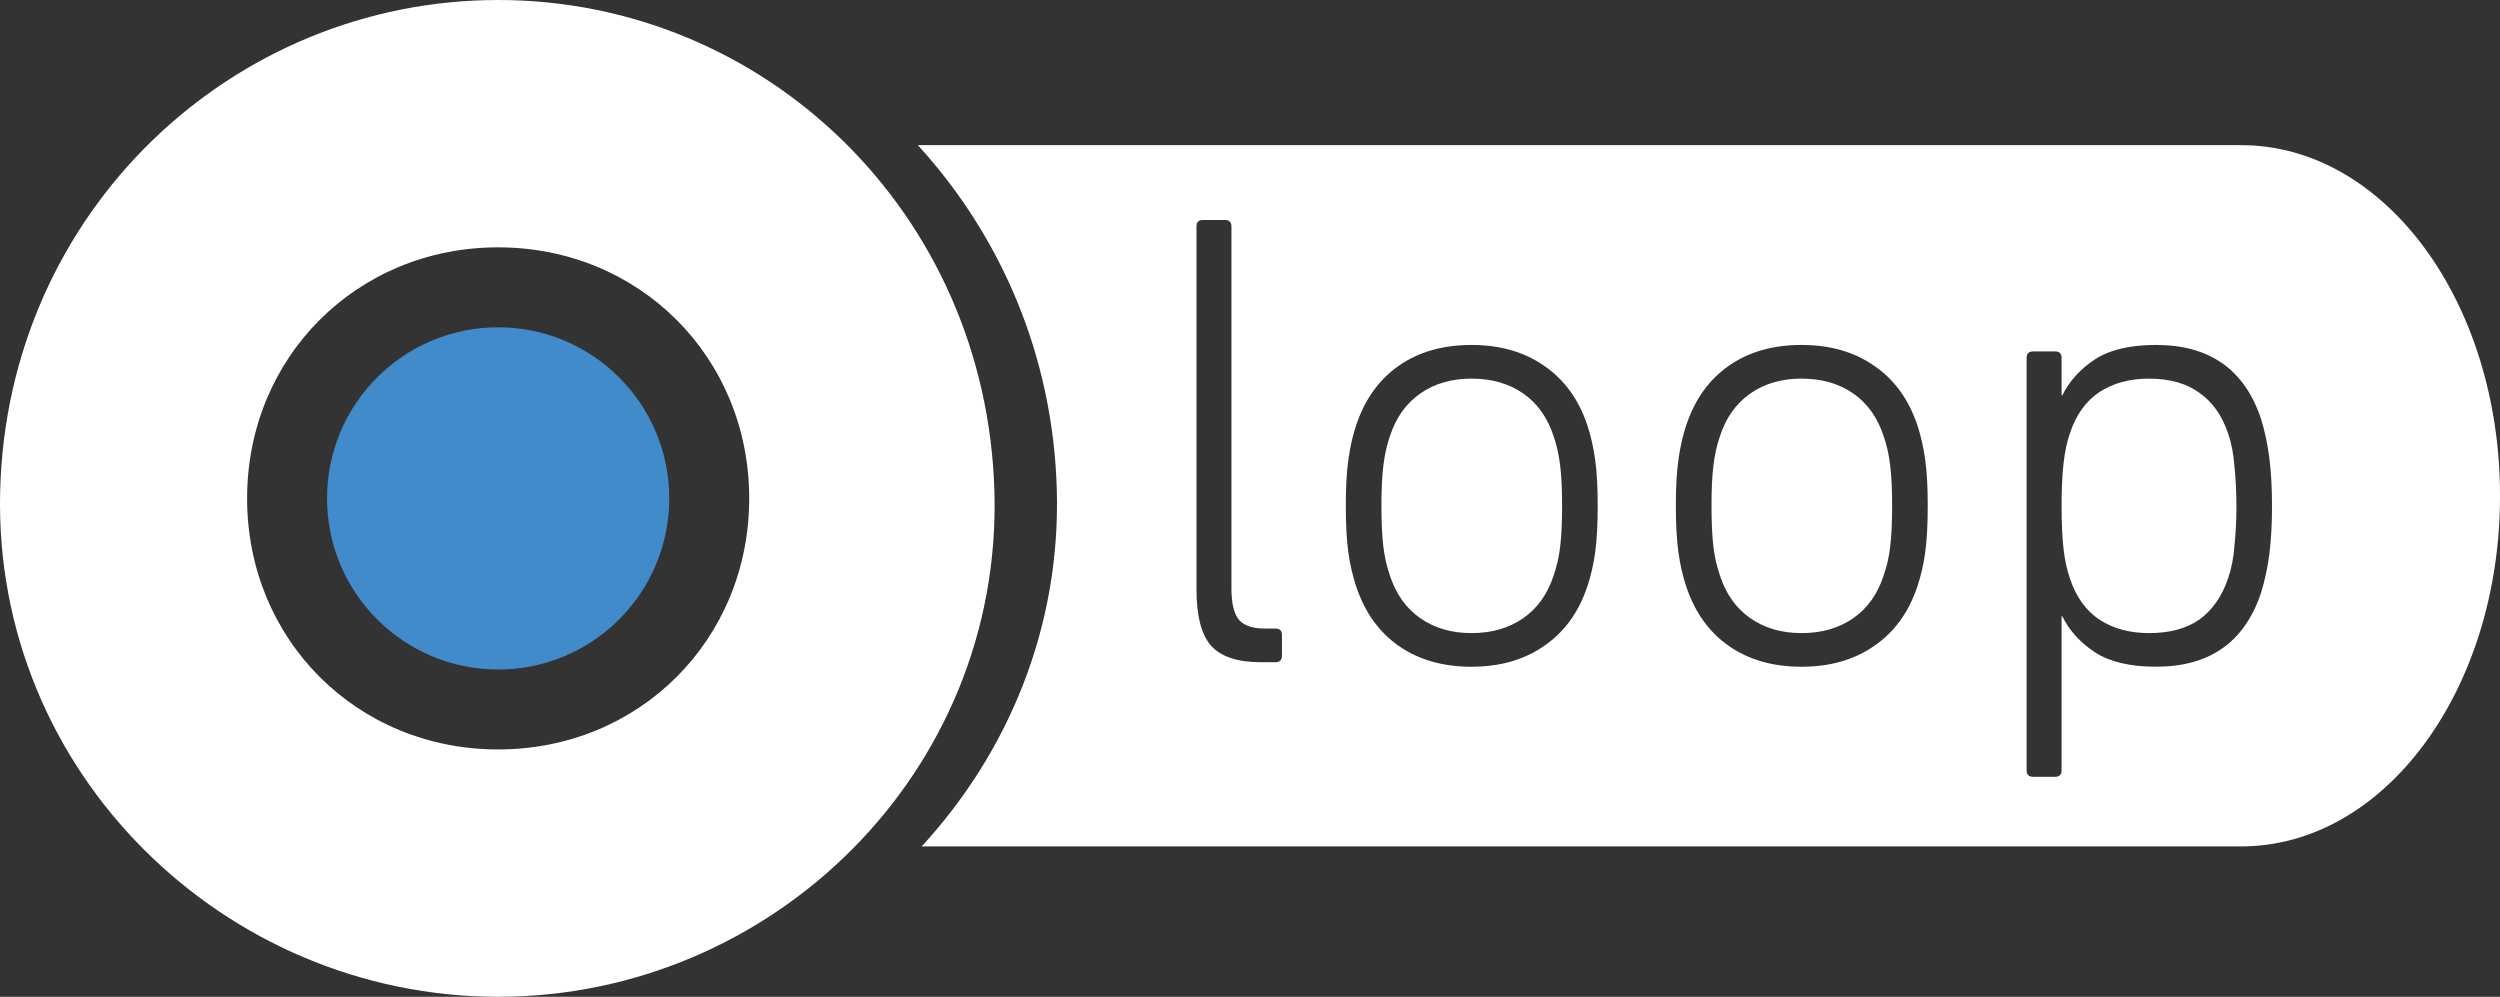 <?xml version="1.0" encoding="UTF-8" standalone="no"?>
<svg
   xmlns:dc="http://purl.org/dc/elements/1.1/"
   xmlns:cc="http://creativecommons.org/ns#"
   xmlns:rdf="http://www.w3.org/1999/02/22-rdf-syntax-ns#"
   xmlns:svg="http://www.w3.org/2000/svg"
   xmlns="http://www.w3.org/2000/svg"
   xmlns:sodipodi="http://sodipodi.sourceforge.net/DTD/sodipodi-0.dtd"
   xmlns:inkscape="http://www.inkscape.org/namespaces/inkscape"
   viewBox="0 0 125.402 50"
   height="50"
   width="125.402"
   class="logo-default"
   id="svg4136"
   version="1.1"
   inkscape:version="0.91 r13725"
   sodipodi:docname="newlogo.svg">
  <rect x="0" y="0" width="125.402" height="50" fill="#333333" stroke="none"/>
  <defs
     id="defs4158" />
  <sodipodi:namedview
     pagecolor="#ffffff"
     bordercolor="#666666"
     borderopacity="1"
     objecttolerance="10"
     gridtolerance="10"
     guidetolerance="10"
     inkscape:pageopacity="0"
     inkscape:pageshadow="2"
     inkscape:window-width="1547"
     inkscape:window-height="876"
     id="namedview4156"
     showgrid="false"
     fit-margin-top="0"
     fit-margin-left="0"
     fit-margin-right="0"
     fit-margin-bottom="0"
     inkscape:zoom="5.6568542"
     inkscape:cx="103.03753"
     inkscape:cy="1.3301056"
     inkscape:window-x="1653"
     inkscape:window-y="24"
     inkscape:window-maximized="1"
     inkscape:current-layer="svg4136"
     inkscape:snap-page="false"
     inkscape:document-units="px"
     units="px" />
  <path
     style="opacity:1;fill:#ffffff;fill-opacity:1;fill-rule:nonzero;stroke:none;stroke-width:124.117;stroke-linecap:round;stroke-linejoin:round;stroke-miterlimit:4;stroke-dasharray:none;stroke-opacity:1"
     d="m 46.041,7.281 c 4.157,4.553 6.776,10.538 6.969,17.27 0.197,6.899 -2.417,13.158 -6.777,17.906 l 66.18,0 c 7.197,0 12.99,-7.843 12.99,-17.586 0,-9.743 -5.794,-17.59 -12.99,-17.59 l -66.371,0 z m 14.299,3.754 1.104,0 c 0.217,0 0.326,0.108 0.326,0.324 l 0,18.154 c 0,0.758 0.129,1.289 0.389,1.592 0.26,0.281 0.683,0.422 1.268,0.422 l 0.551,0 c 0.217,0 0.326,0.108 0.326,0.324 l 0,1.039 c 0,0.217 -0.11,0.326 -0.326,0.326 l -0.746,0 c -1.169,0 -2.004,-0.283 -2.502,-0.846 -0.476,-0.563 -0.713,-1.494 -0.713,-2.793 l 0,-18.219 c 0,-0.217 0.108,-0.324 0.324,-0.324 z m 13.469,6.268 c 1.429,0 2.641,0.346 3.637,1.039 1.018,0.693 1.743,1.689 2.176,2.988 0.173,0.52 0.304,1.093 0.391,1.721 0.087,0.606 0.129,1.376 0.129,2.307 0,0.953 -0.042,1.743 -0.129,2.371 -0.087,0.606 -0.217,1.168 -0.391,1.688 -0.433,1.299 -1.158,2.295 -2.176,2.988 -0.996,0.693 -2.208,1.039 -3.637,1.039 -1.429,0 -2.643,-0.346 -3.639,-1.039 -0.996,-0.693 -1.71,-1.689 -2.143,-2.988 -0.173,-0.52 -0.304,-1.081 -0.391,-1.688 -0.087,-0.628 -0.129,-1.418 -0.129,-2.371 0,-0.931 0.042,-1.7 0.129,-2.307 0.087,-0.628 0.217,-1.201 0.391,-1.721 0.433,-1.299 1.147,-2.295 2.143,-2.988 0.996,-0.693 2.21,-1.039 3.639,-1.039 z m 16.555,0 c 1.429,0 2.641,0.346 3.637,1.039 1.018,0.693 1.743,1.689 2.176,2.988 0.173,0.52 0.304,1.093 0.391,1.721 0.087,0.606 0.129,1.376 0.129,2.307 0,0.953 -0.042,1.743 -0.129,2.371 -0.087,0.606 -0.217,1.168 -0.391,1.688 -0.433,1.299 -1.158,2.295 -2.176,2.988 -0.996,0.693 -2.208,1.039 -3.637,1.039 -1.429,0 -2.641,-0.346 -3.637,-1.039 -0.996,-0.693 -1.712,-1.689 -2.145,-2.988 -0.173,-0.52 -0.302,-1.081 -0.389,-1.688 -0.087,-0.628 -0.131,-1.418 -0.131,-2.371 0,-0.931 0.044,-1.7 0.131,-2.307 0.087,-0.628 0.215,-1.201 0.389,-1.721 0.433,-1.299 1.149,-2.295 2.145,-2.988 0.996,-0.693 2.208,-1.039 3.637,-1.039 z m 17.789,0 c 2.685,0 4.437,1.235 5.26,3.703 0.195,0.628 0.337,1.299 0.424,2.014 0.087,0.693 0.129,1.483 0.129,2.371 0,0.866 -0.042,1.655 -0.129,2.369 -0.087,0.693 -0.229,1.355 -0.424,1.982 -0.823,2.468 -2.575,3.701 -5.26,3.701 -1.299,0 -2.317,-0.239 -3.053,-0.715 -0.736,-0.476 -1.288,-1.082 -1.656,-1.818 l -0.033,0 0,7.73 c 0,0.217 -0.108,0.324 -0.324,0.324 l -1.104,0 c -0.216,0 -0.326,-0.108 -0.326,-0.324 l 0,-20.688 c 0,-0.217 0.11,-0.324 0.326,-0.324 l 1.104,0 c 0.216,0 0.324,0.108 0.324,0.324 l 0,1.883 0.033,0 c 0.368,-0.736 0.92,-1.342 1.656,-1.818 0.736,-0.476 1.754,-0.715 3.053,-0.715 z m -34.344,1.689 c -0.996,0 -1.852,0.248 -2.566,0.746 -0.714,0.498 -1.222,1.214 -1.525,2.145 -0.152,0.433 -0.261,0.92 -0.326,1.461 -0.065,0.52 -0.098,1.191 -0.098,2.014 0,0.844 0.033,1.537 0.098,2.078 0.065,0.52 0.175,0.997 0.326,1.43 0.303,0.931 0.811,1.645 1.525,2.143 0.714,0.498 1.57,0.748 2.566,0.748 1.018,0 1.883,-0.25 2.598,-0.748 0.714,-0.498 1.222,-1.212 1.525,-2.143 0.152,-0.433 0.261,-0.91 0.326,-1.43 0.065,-0.541 0.098,-1.234 0.098,-2.078 0,-0.823 -0.033,-1.494 -0.098,-2.014 -0.065,-0.541 -0.175,-1.028 -0.326,-1.461 -0.303,-0.931 -0.811,-1.647 -1.525,-2.145 -0.714,-0.498 -1.58,-0.746 -2.598,-0.746 z m 16.555,0 c -0.996,0 -1.852,0.248 -2.566,0.746 -0.714,0.498 -1.222,1.214 -1.525,2.145 -0.152,0.433 -0.261,0.92 -0.326,1.461 -0.065,0.52 -0.096,1.191 -0.096,2.014 0,0.844 0.031,1.537 0.096,2.078 0.065,0.52 0.175,0.997 0.326,1.43 0.303,0.931 0.811,1.645 1.525,2.143 0.714,0.498 1.57,0.748 2.566,0.748 1.018,0 1.883,-0.25 2.598,-0.748 0.714,-0.498 1.222,-1.212 1.525,-2.143 0.152,-0.433 0.261,-0.91 0.326,-1.43 0.065,-0.541 0.098,-1.234 0.098,-2.078 0,-0.823 -0.033,-1.494 -0.098,-2.014 -0.065,-0.541 -0.175,-1.028 -0.326,-1.461 -0.303,-0.931 -0.811,-1.647 -1.525,-2.145 -0.714,-0.498 -1.58,-0.746 -2.598,-0.746 z m 17.432,0 c -0.974,0 -1.807,0.227 -2.5,0.682 -0.671,0.455 -1.16,1.138 -1.463,2.047 -0.152,0.433 -0.259,0.941 -0.324,1.525 -0.065,0.585 -0.098,1.3 -0.098,2.145 0,0.844 0.033,1.558 0.098,2.143 0.065,0.563 0.173,1.061 0.324,1.494 0.303,0.909 0.792,1.59 1.463,2.045 0.693,0.455 1.526,0.684 2.5,0.684 1.039,0 1.884,-0.229 2.533,-0.684 0.65,-0.476 1.125,-1.157 1.428,-2.045 0.173,-0.498 0.283,-1.05 0.326,-1.656 0.065,-0.628 0.098,-1.288 0.098,-1.98 0,-0.693 -0.033,-1.355 -0.098,-1.982 -0.043,-0.628 -0.153,-1.19 -0.326,-1.688 -0.303,-0.888 -0.778,-1.559 -1.428,-2.014 -0.65,-0.476 -1.494,-0.715 -2.533,-0.715 z"
     id="rect4230"
     inkscape:connector-curvature="0" />
  <path
     style="fill:#428bca"
     d="m 33.57,24.998 c 0.001,4.74 -3.84,8.584 -8.58,8.585 -4.74,0.001 -8.584,-3.84 -8.585,-8.58 -0.001,-4.74 3.84,-8.584 8.58,-8.585 4.74,-0.001 8.584,3.84 8.585,8.58"
     id="path4142"
     inkscape:connector-curvature="0" />
  <path
     sodipodi:nodetypes="ccscccsssss"
     style="fill:#ffffff;fill-opacity:1"
     d="M 24.987,50 C 11.244,50 -0.327,38.745 0.007,24.673 0.341,10.602 11.666,0 24.987,0 38.317,0 49.494,10.616 49.881,24.68 50.267,38.745 38.73,50 24.987,50 Z m 0,-12.407 c 7.084,0 12.594,-5.507 12.594,-12.592 0,-7.084 -5.51,-12.594 -12.594,-12.594 -7.084,0 -12.592,5.51 -12.592,12.594 0,7.084 5.507,12.592 12.592,12.592 z"
     id="path4144"
     inkscape:connector-curvature="0" />
</svg>
